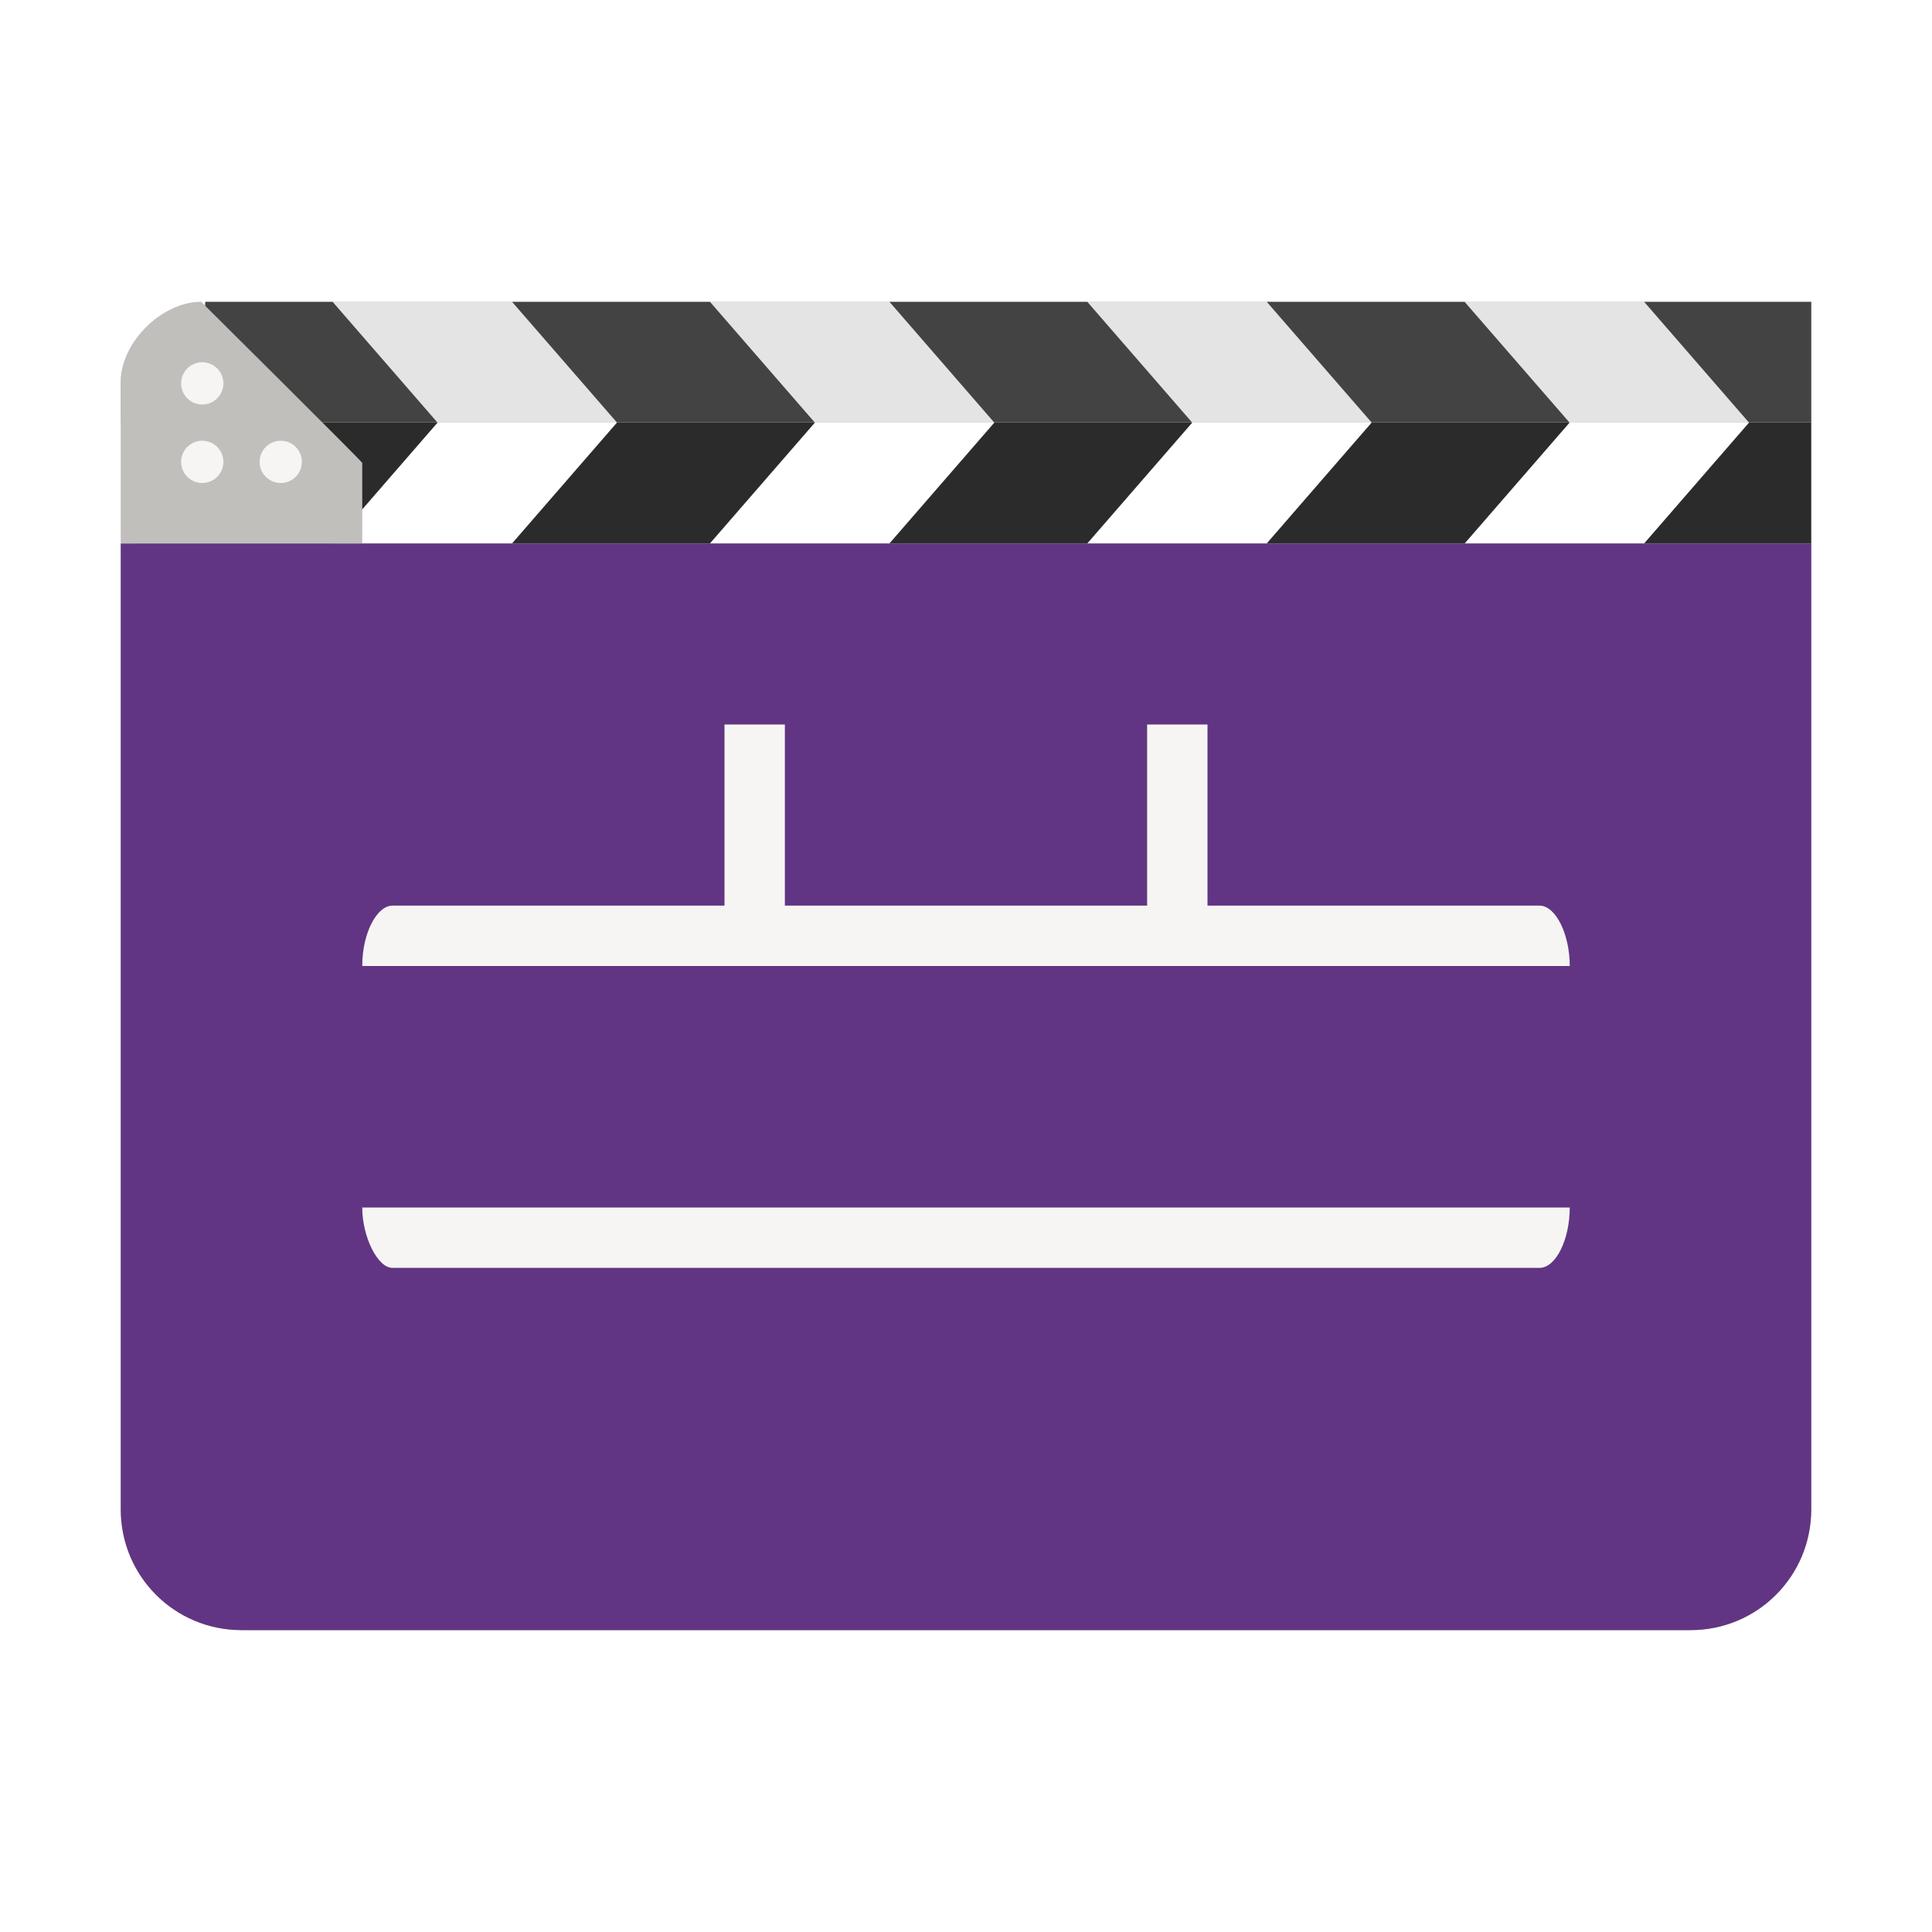 <?xml version="1.0" encoding="UTF-8" standalone="no"?>
<svg
   width="32"
   height="32"
   version="1.1"
   id="svg36"
   sodipodi:docname="pitivi.svg"
   inkscape:version="1.1.1 (3bf5ae0d25, 2021-09-20, custom)"
   xmlns:inkscape="http://www.inkscape.org/namespaces/inkscape"
   xmlns:sodipodi="http://sodipodi.sourceforge.net/DTD/sodipodi-0.dtd"
   xmlns="http://www.w3.org/2000/svg"
   xmlns:svg="http://www.w3.org/2000/svg">
  <defs
     id="defs40">
    <filter
       inkscape:collect="always"
       style="color-interpolation-filters:sRGB"
       id="filter1358"
       x="-0.067"
       y="-0.085"
       width="1.134"
       height="1.17">
      <feGaussianBlur
         inkscape:collect="always"
         stdDeviation="0.781"
         id="feGaussianBlur1360" />
    </filter>
  </defs>
  <sodipodi:namedview
     id="namedview38"
     pagecolor="#ffffff"
     bordercolor="#666666"
     borderopacity="1.0"
     inkscape:pageshadow="2"
     inkscape:pageopacity="0.0"
     inkscape:pagecheckerboard="0"
     showgrid="false"
     inkscape:zoom="13.140625"
     inkscape:cx="10.806183"
     inkscape:cy="4.4137931"
     inkscape:window-width="1920"
     inkscape:window-height="991"
     inkscape:window-x="0"
     inkscape:window-y="0"
     inkscape:window-maximized="1"
     inkscape:current-layer="svg36" />
  <path
     id="path4-3"
     style="fill:#000000;filter:url(#filter1358);opacity:0.5"
     d="M 3.334,5 C 2.687,5 2,5.667 2,6.334 V 9 25 c 0,1.108 0.892,2 2,2 h 24 c 1.108,0 2,-0.892 2,-2 v -16 -2 -2 H 5.51 3.4 l -0.018,0.049 c -0.002,-0.002 -0.049,-0.049 -0.049,-0.049 z" />
  <path
     style="fill:#613583"
     d="M 30,9 V 25 C 30,26.108 29.108,27 28,27 H 4 C 2.892,27 2,26.108 2,25 L 2,9 Z"
     id="path4" />
  <path
     style="fill:#e4e4e4"
     d="M 2.7,7 H 30 V 5 H 3.4 Z"
     id="path8" />
  <path
     style="fill:#434343"
     d="M 3.4,5.667 3.969,7 H 7.247 L 5.51,5 H 3.4 Z M 8.482,5 10.22,7 H 13.497 L 11.76,5 Z M 14.733,5 16.469,7 H 19.747 L 18.01,5 Z M 20.982,5 22.72,7 H 25.997 L 24.259,5 Z M 27.233,5 28.969,7 H 30 V 5 Z"
     id="path10" />
  <rect
     style="fill:#ffffff"
     width="28"
     height="2"
     x="2"
     y="7"
     rx="0"
     ry="0"
     id="rect12" />
  <path
     style="fill:#2b2b2b"
     d="M 3.969,7 2.232,9 H 5.511 L 7.247,7 Z M 10.218,7 8.482,9 H 11.76 L 13.497,7 Z M 16.469,7 14.733,9 H 18.01 L 19.747,7 Z M 22.718,7 20.982,9 H 24.261 L 25.997,7 Z M 28.969,7 27.233,9 H 30 V 7 Z"
     id="path14" />
  <path
     style="fill:#f6f5f4"
     d="M 6.5,15 H 25.5 C 25.765,15 26,15.468 26,16 H 6 C 6,15.446 6.246,15 6.5,15 Z"
     id="path16" />
  <path
     style="fill:#f6f5f4"
     d="M 13,12 V 15.5 H 12 V 12 Z"
     id="path18" />
  <path
     style="fill:#f6f5f4"
     d="M 20,12 V 15.5 H 19 V 12 Z"
     id="path20" />
  <path
     style="fill:#f6f5f4"
     d="M 6,20 H 26 C 26,20.527 25.772,21 25.5,21 H 6.5 C 6.254,21 6,20.485 6,20 Z"
     id="path22" />
  <path
     style="fill:#c0bfbc"
     d="M 2,6.333 C 2,5.666 2.686,5 3.333,5 3.333,5 6,7.647 6,7.667 V 9 H 2 Z"
     id="path24" />
  <circle
     style="fill:#f6f5f4"
     cx="3.35"
     cy="7.65"
     r=".35"
     id="circle26" />
  <circle
     style="fill:#f6f5f4"
     cx="3.35"
     cy="6.35"
     r=".35"
     id="circle28" />
  <circle
     style="fill:#f6f5f4"
     cx="4.65"
     cy="7.65"
     r=".35"
     id="circle30" />
</svg>

